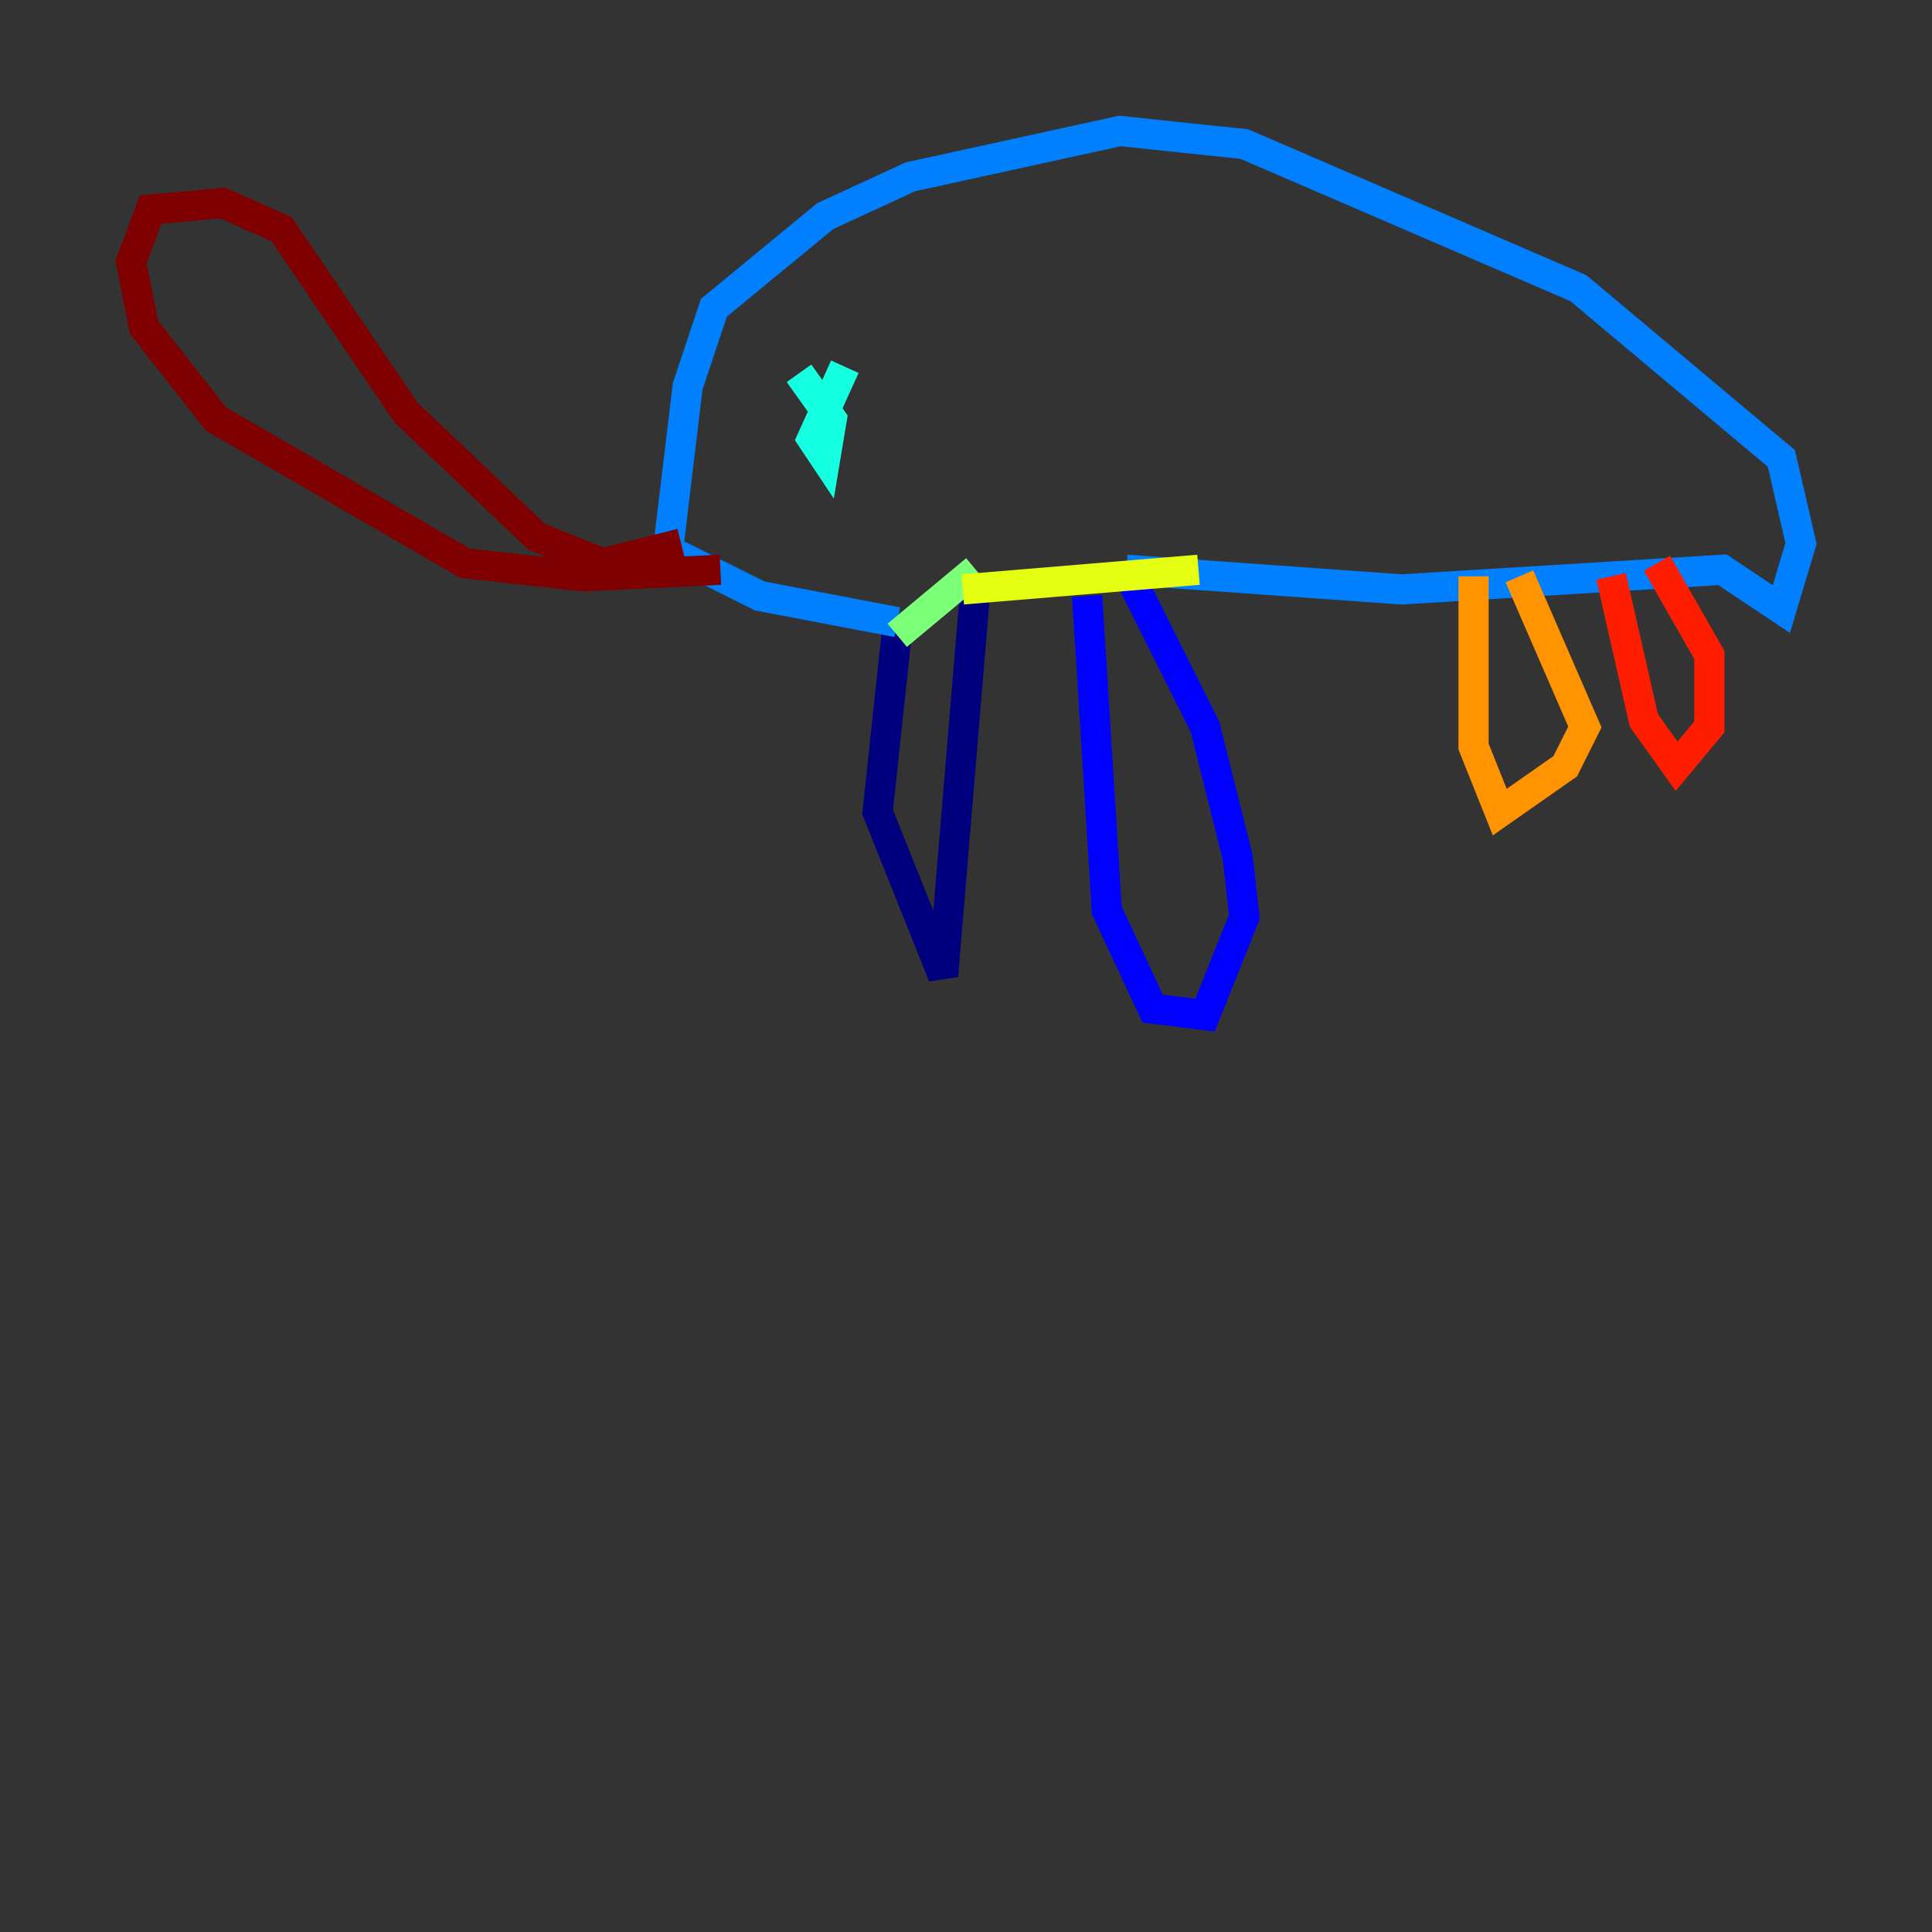 <?xml version="1.0" encoding="utf-8" ?>
<svg baseProfile="tiny" height="128" version="1.2" viewBox="0,0,128,128" width="128" xmlns="http://www.w3.org/2000/svg" xmlns:ev="http://www.w3.org/2001/xml-events" xmlns:xlink="http://www.w3.org/1999/xlink"><rect x="0" y="0" width="128" height="128" fill="#333333" stroke="none"/><defs /><polyline fill="none" points="64.651,38.617 62.481,64.651 58.142,53.803 59.444,41.654" stroke="#00007f" stroke-width="2" /><polyline fill="none" points="72.027,39.485 73.329,60.312 76.366,66.82 79.837,67.254 82.441,60.746 82.007,56.841 79.837,48.163 74.63,37.749" stroke="#0000ff" stroke-width="2" /><polyline fill="none" points="74.63,37.749 92.854,39.051 114.115,37.749 118.02,40.352 119.322,36.014 118.02,30.373 104.57,19.091 82.441,9.546 74.197,8.678 60.312,11.715 54.671,14.319 47.295,20.393 45.559,25.6 44.258,36.447 50.332,39.485 59.444,41.22" stroke="#0080ff" stroke-width="2" /><polyline fill="none" points="55.973,24.298 53.803,29.071 54.671,30.373 55.105,27.77 52.936,24.732" stroke="#15ffe1" stroke-width="2" /><polyline fill="none" points="64.651,37.749 59.444,42.088" stroke="#7cff79" stroke-width="2" /><polyline fill="none" points="63.783,39.051 79.403,37.749" stroke="#e4ff12" stroke-width="2" /><polyline fill="none" points="97.627,38.183 97.627,49.464 99.363,53.803 103.702,50.766 105.003,48.163 100.664,38.183" stroke="#ff9400" stroke-width="2" /><polyline fill="none" points="106.739,38.183 108.909,47.729 111.078,50.766 113.248,48.163 113.248,43.39 109.776,37.315" stroke="#ff1d00" stroke-width="2" /><polyline fill="none" points="45.125,36.014 39.919,37.315 35.58,35.58 26.902,27.336 18.658,15.186 14.752,13.451 9.98,13.885 8.678,17.356 9.546,21.695 14.319,27.77 30.807,37.315 38.617,38.183 47.729,37.749" stroke="#7f0000" stroke-width="2" /></svg>